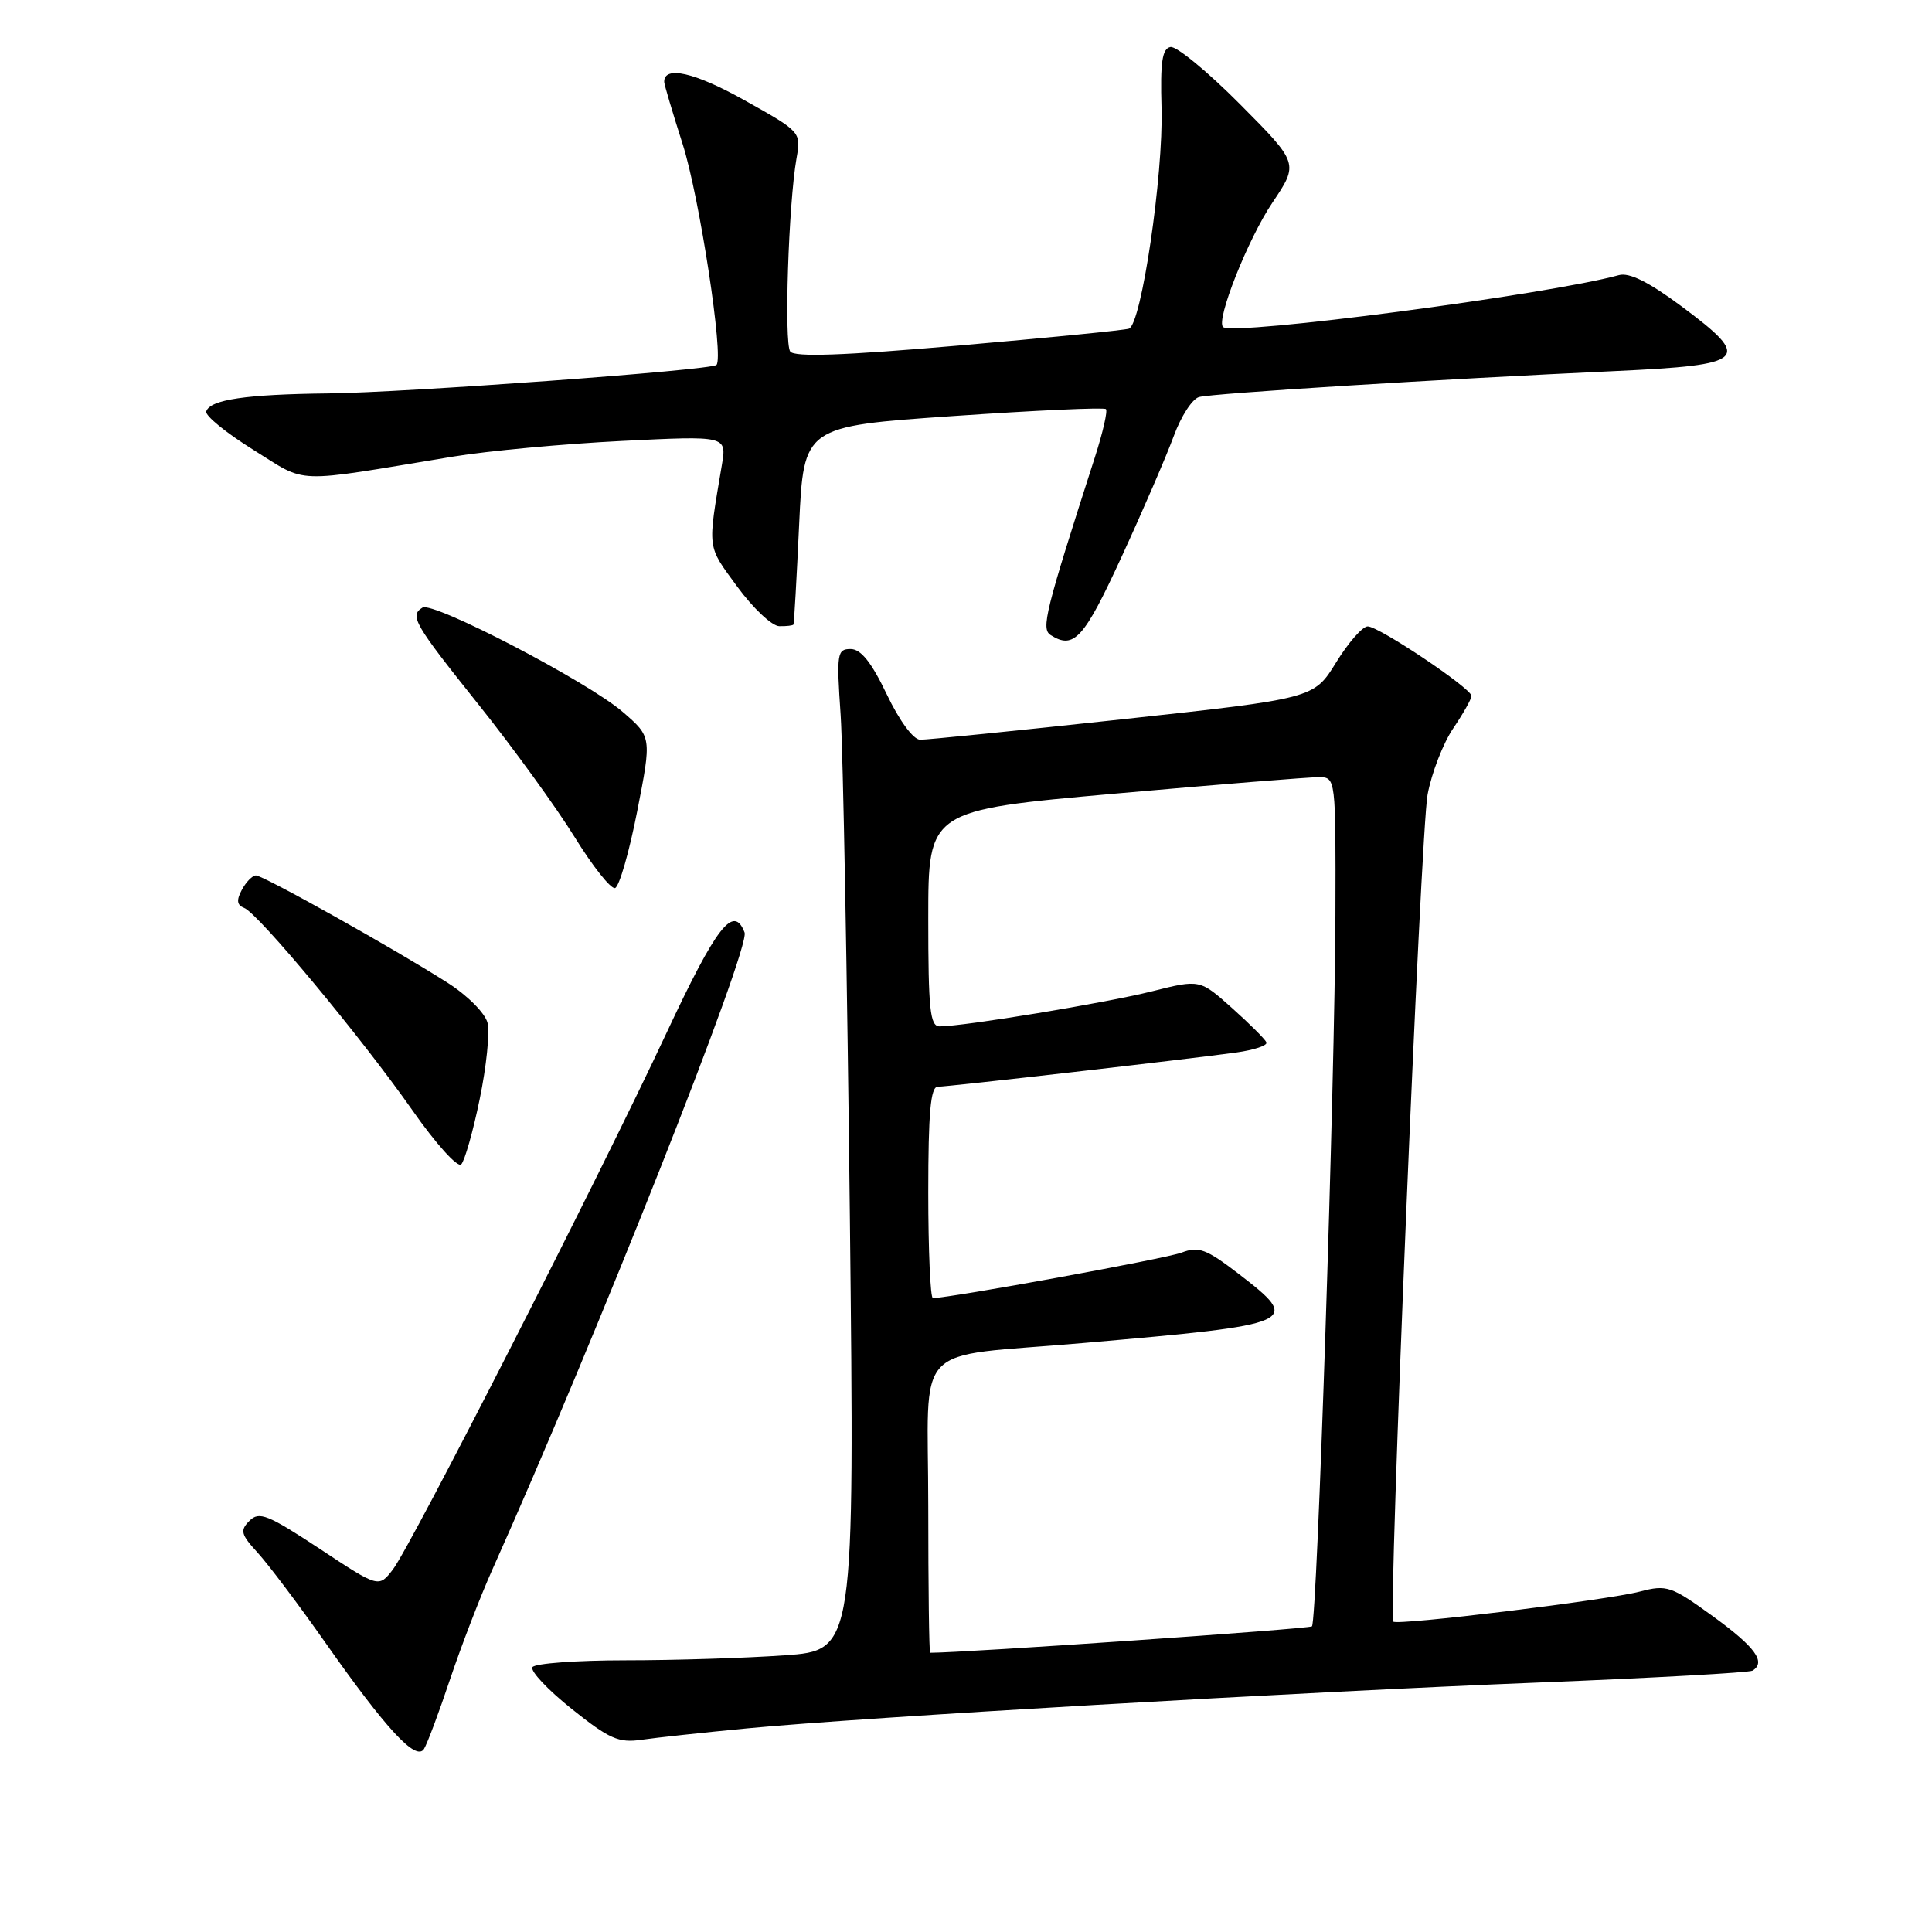 <?xml version="1.0" encoding="UTF-8" standalone="no"?>
<!DOCTYPE svg PUBLIC "-//W3C//DTD SVG 1.1//EN" "http://www.w3.org/Graphics/SVG/1.1/DTD/svg11.dtd" >
<svg xmlns="http://www.w3.org/2000/svg" xmlns:xlink="http://www.w3.org/1999/xlink" version="1.1" viewBox="0 0 256 256">
 <g >
 <path fill="currentColor"
d=" M 59.64 222.50 C 61.12 218.10 63.63 211.57 65.23 208.00 C 79.02 177.21 99.45 125.61 98.66 123.56 C 97.21 119.79 94.95 122.70 88.33 136.84 C 79.33 156.09 54.49 204.79 52.07 207.95 C 50.19 210.40 50.19 210.40 42.36 205.22 C 35.48 200.69 34.34 200.23 33.06 201.51 C 31.78 202.79 31.91 203.31 34.14 205.74 C 35.53 207.26 39.52 212.55 43.00 217.50 C 51.16 229.12 55.12 233.41 56.18 231.75 C 56.61 231.06 58.17 226.90 59.64 222.50 Z  M 99.00 229.02 C 114.31 227.55 172.22 224.20 203.97 222.94 C 219.07 222.34 231.79 221.63 232.22 221.37 C 234.04 220.24 232.59 218.25 227.02 214.20 C 221.43 210.15 220.87 209.96 217.30 210.89 C 212.91 212.04 185.07 215.43 184.61 214.87 C 183.94 214.07 188.25 110.18 189.16 105.30 C 189.69 102.44 191.22 98.48 192.56 96.51 C 193.90 94.53 194.99 92.59 194.98 92.21 C 194.94 91.19 182.71 83.00 181.23 83.00 C 180.54 83.00 178.66 85.15 177.04 87.78 C 174.10 92.55 174.10 92.55 148.80 95.30 C 134.89 96.81 122.80 98.03 121.93 98.02 C 121.02 98.01 119.18 95.52 117.50 92.00 C 115.47 87.75 114.07 86.00 112.71 86.00 C 110.92 86.00 110.83 86.58 111.39 94.75 C 111.71 99.56 112.26 129.42 112.61 161.09 C 113.24 218.68 113.24 218.68 103.96 219.34 C 98.87 219.70 89.39 220.00 82.91 220.00 C 76.42 220.00 70.86 220.41 70.55 220.91 C 70.24 221.42 72.58 223.90 75.74 226.43 C 80.73 230.42 81.97 230.97 85.00 230.53 C 86.92 230.25 93.22 229.57 99.00 229.02 Z  M 63.56 145.65 C 64.45 141.36 64.92 136.80 64.60 135.53 C 64.27 134.23 61.94 131.89 59.26 130.19 C 52.29 125.74 34.88 116.00 33.91 116.00 C 33.45 116.00 32.61 116.86 32.05 117.90 C 31.30 119.30 31.39 119.93 32.36 120.31 C 34.21 121.02 47.88 137.46 54.64 147.11 C 57.73 151.53 60.64 154.76 61.11 154.29 C 61.57 153.83 62.68 149.94 63.56 145.65 Z  M 84.43 107.51 C 86.36 97.65 86.36 97.65 82.51 94.33 C 77.90 90.34 57.38 79.65 55.98 80.51 C 54.24 81.59 54.86 82.65 63.38 93.32 C 67.99 99.09 73.72 107.00 76.13 110.90 C 78.53 114.79 80.95 117.84 81.50 117.67 C 82.05 117.50 83.37 112.92 84.43 107.51 Z  M 148.65 73.71 C 151.49 67.54 154.58 60.37 155.53 57.78 C 156.48 55.18 157.98 52.85 158.88 52.61 C 160.65 52.12 190.96 50.23 213.99 49.17 C 231.54 48.36 232.28 47.64 222.80 40.58 C 218.46 37.36 215.88 36.07 214.50 36.46 C 205.19 39.03 163.45 44.51 162.07 43.34 C 161.07 42.49 165.35 31.68 168.59 26.87 C 172.10 21.65 172.10 21.65 164.30 13.80 C 160.01 9.48 155.86 6.07 155.09 6.23 C 153.99 6.44 153.73 8.25 153.91 14.31 C 154.16 23.16 151.24 43.00 149.59 43.55 C 148.99 43.76 138.82 44.76 127.00 45.79 C 111.77 47.11 105.27 47.34 104.71 46.58 C 103.88 45.45 104.48 27.05 105.54 20.99 C 106.16 17.49 106.14 17.47 98.61 13.26 C 92.04 9.58 87.97 8.66 88.01 10.86 C 88.02 11.21 89.12 14.92 90.46 19.11 C 92.68 26.06 95.95 47.45 94.93 48.36 C 94.16 49.06 53.73 52.02 43.50 52.13 C 32.60 52.25 27.85 52.95 27.33 54.51 C 27.14 55.06 29.95 57.35 33.56 59.60 C 40.91 64.16 38.41 64.07 60.00 60.51 C 64.67 59.74 74.76 58.81 82.40 58.43 C 96.30 57.74 96.30 57.74 95.65 61.62 C 93.74 72.96 93.64 72.19 97.68 77.72 C 99.78 80.59 102.29 82.95 103.25 82.97 C 104.21 82.99 105.06 82.89 105.14 82.75 C 105.22 82.61 105.56 76.65 105.89 69.50 C 106.50 56.50 106.50 56.50 126.30 55.13 C 137.19 54.38 146.30 53.96 146.54 54.21 C 146.79 54.45 146.13 57.32 145.08 60.58 C 138.48 81.09 137.92 83.33 139.22 84.15 C 142.30 86.11 143.63 84.63 148.65 73.71 Z  M 123.00 199.63 C 123.00 177.30 120.48 179.97 143.50 177.96 C 172.13 175.47 172.56 175.28 164.06 168.74 C 159.82 165.49 158.82 165.12 156.56 165.98 C 154.45 166.78 125.89 172.00 123.61 172.00 C 123.28 172.00 123.00 165.70 123.00 158.00 C 123.00 147.47 123.31 144.00 124.25 144.00 C 125.67 143.99 157.24 140.37 163.81 139.46 C 166.18 139.13 167.98 138.53 167.81 138.12 C 167.64 137.71 165.59 135.66 163.25 133.57 C 158.99 129.76 158.99 129.76 152.62 131.36 C 146.53 132.89 127.68 136.00 124.51 136.00 C 123.23 136.00 123.00 133.77 123.00 121.68 C 123.00 107.37 123.00 107.37 147.75 105.16 C 161.36 103.95 173.51 102.97 174.75 102.98 C 177.00 103.00 177.00 103.00 176.95 121.25 C 176.89 143.25 174.53 214.81 173.84 215.50 C 173.50 215.84 127.83 219.00 123.25 219.00 C 123.11 219.00 123.00 210.28 123.00 199.63 Z "/>
</g>
</svg>